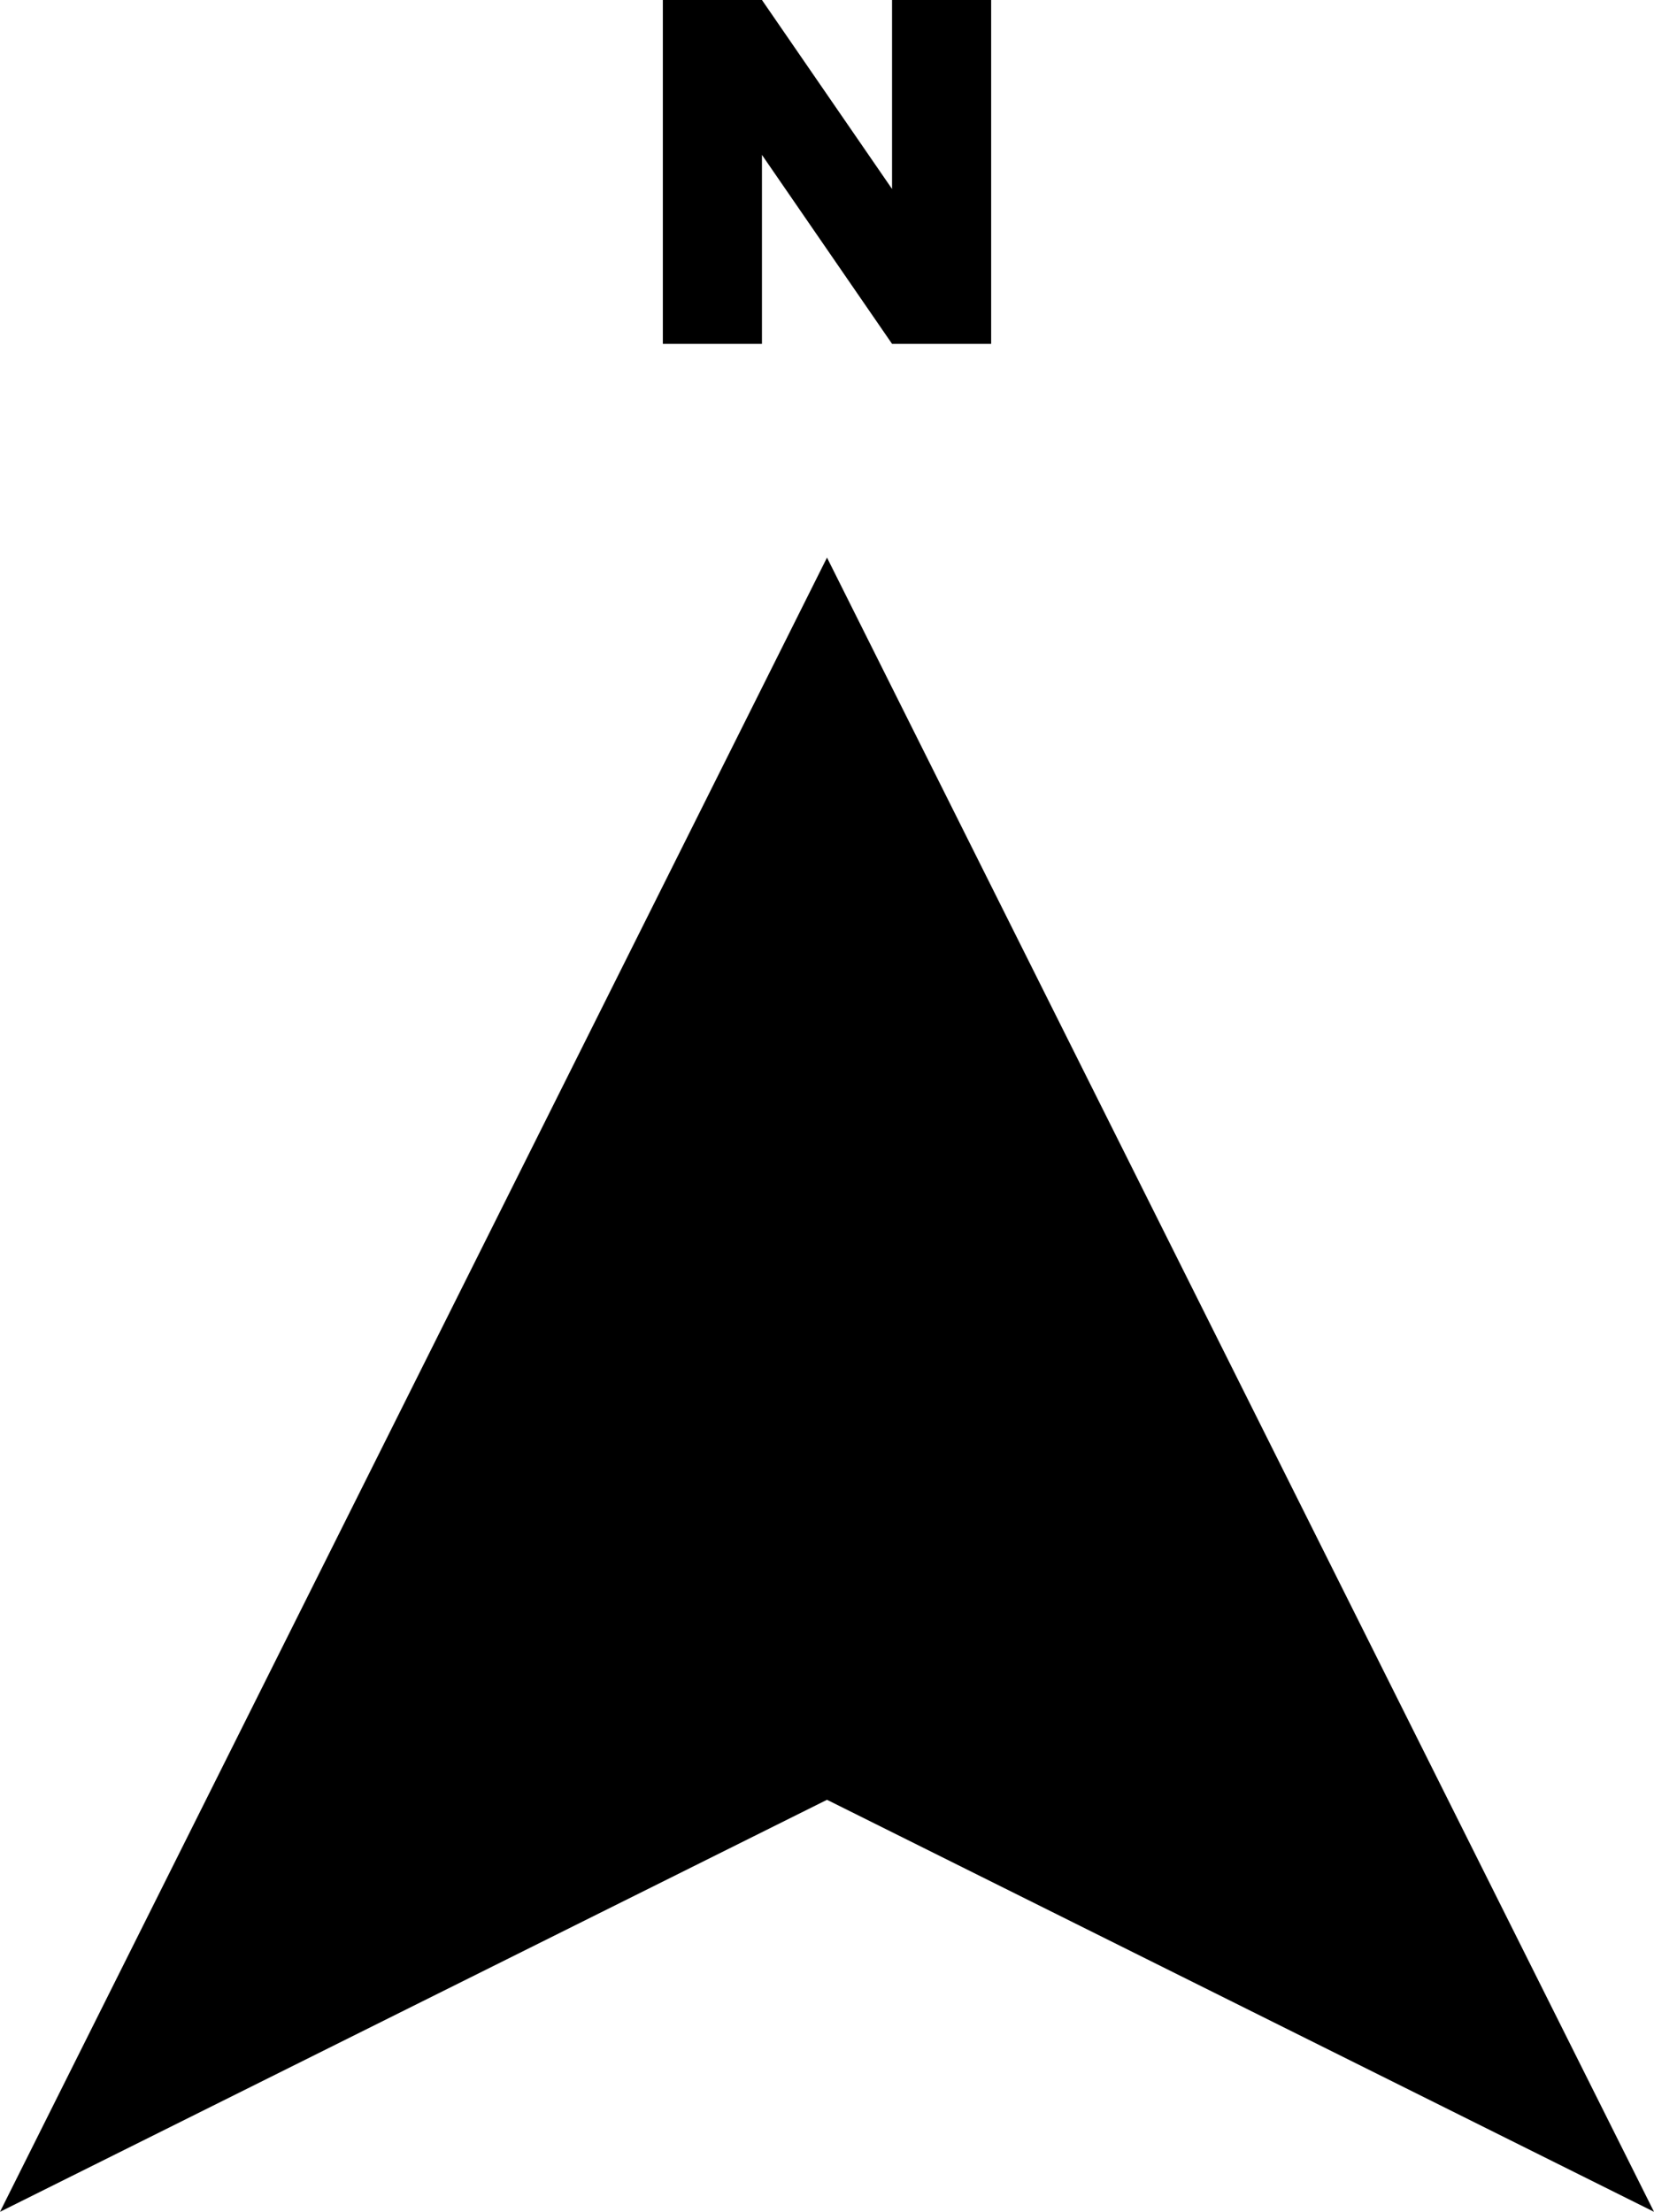 <?xml version="1.0" encoding="utf-8"?>
<!-- Generator: Adobe Illustrator 19.1.0, SVG Export Plug-In . SVG Version: 6.00 Build 0)  -->
<svg version="1.1" id="Layer_1" xmlns="http://www.w3.org/2000/svg" xmlns:xlink="http://www.w3.org/1999/xlink" x="0px" y="0px"
	 viewBox="0 0 53.4 71.4" style="enable-background:new 0 0 53.4 71.4;" xml:space="preserve">
<style type="text/css">
	.st0{fill:#FFFFFF;}
	.st1{stroke:#FFFFFF;stroke-width:3;stroke-miterlimit:10;}
	.st2{fill:#FFFFFF;stroke:#000000;stroke-width:2;stroke-miterlimit:10;}
	.st3{fill:none;}
	.st4{display:none;}
	.st5{display:inline;fill:none;stroke:#000000;stroke-miterlimit:10;}
	.st6{fill:#EEF4F0;}
</style>
<g>
	<polygon points="0,71.4 26.7,18 53.4,71.4 26.7,58.1 	"/>
	<g>
		<path d="M21.4,0h3.2l4.2,6.1V0H32v11.1h-3.2L24.6,5v6.1h-3.2V0z"/>
	</g>
</g>
</svg>
